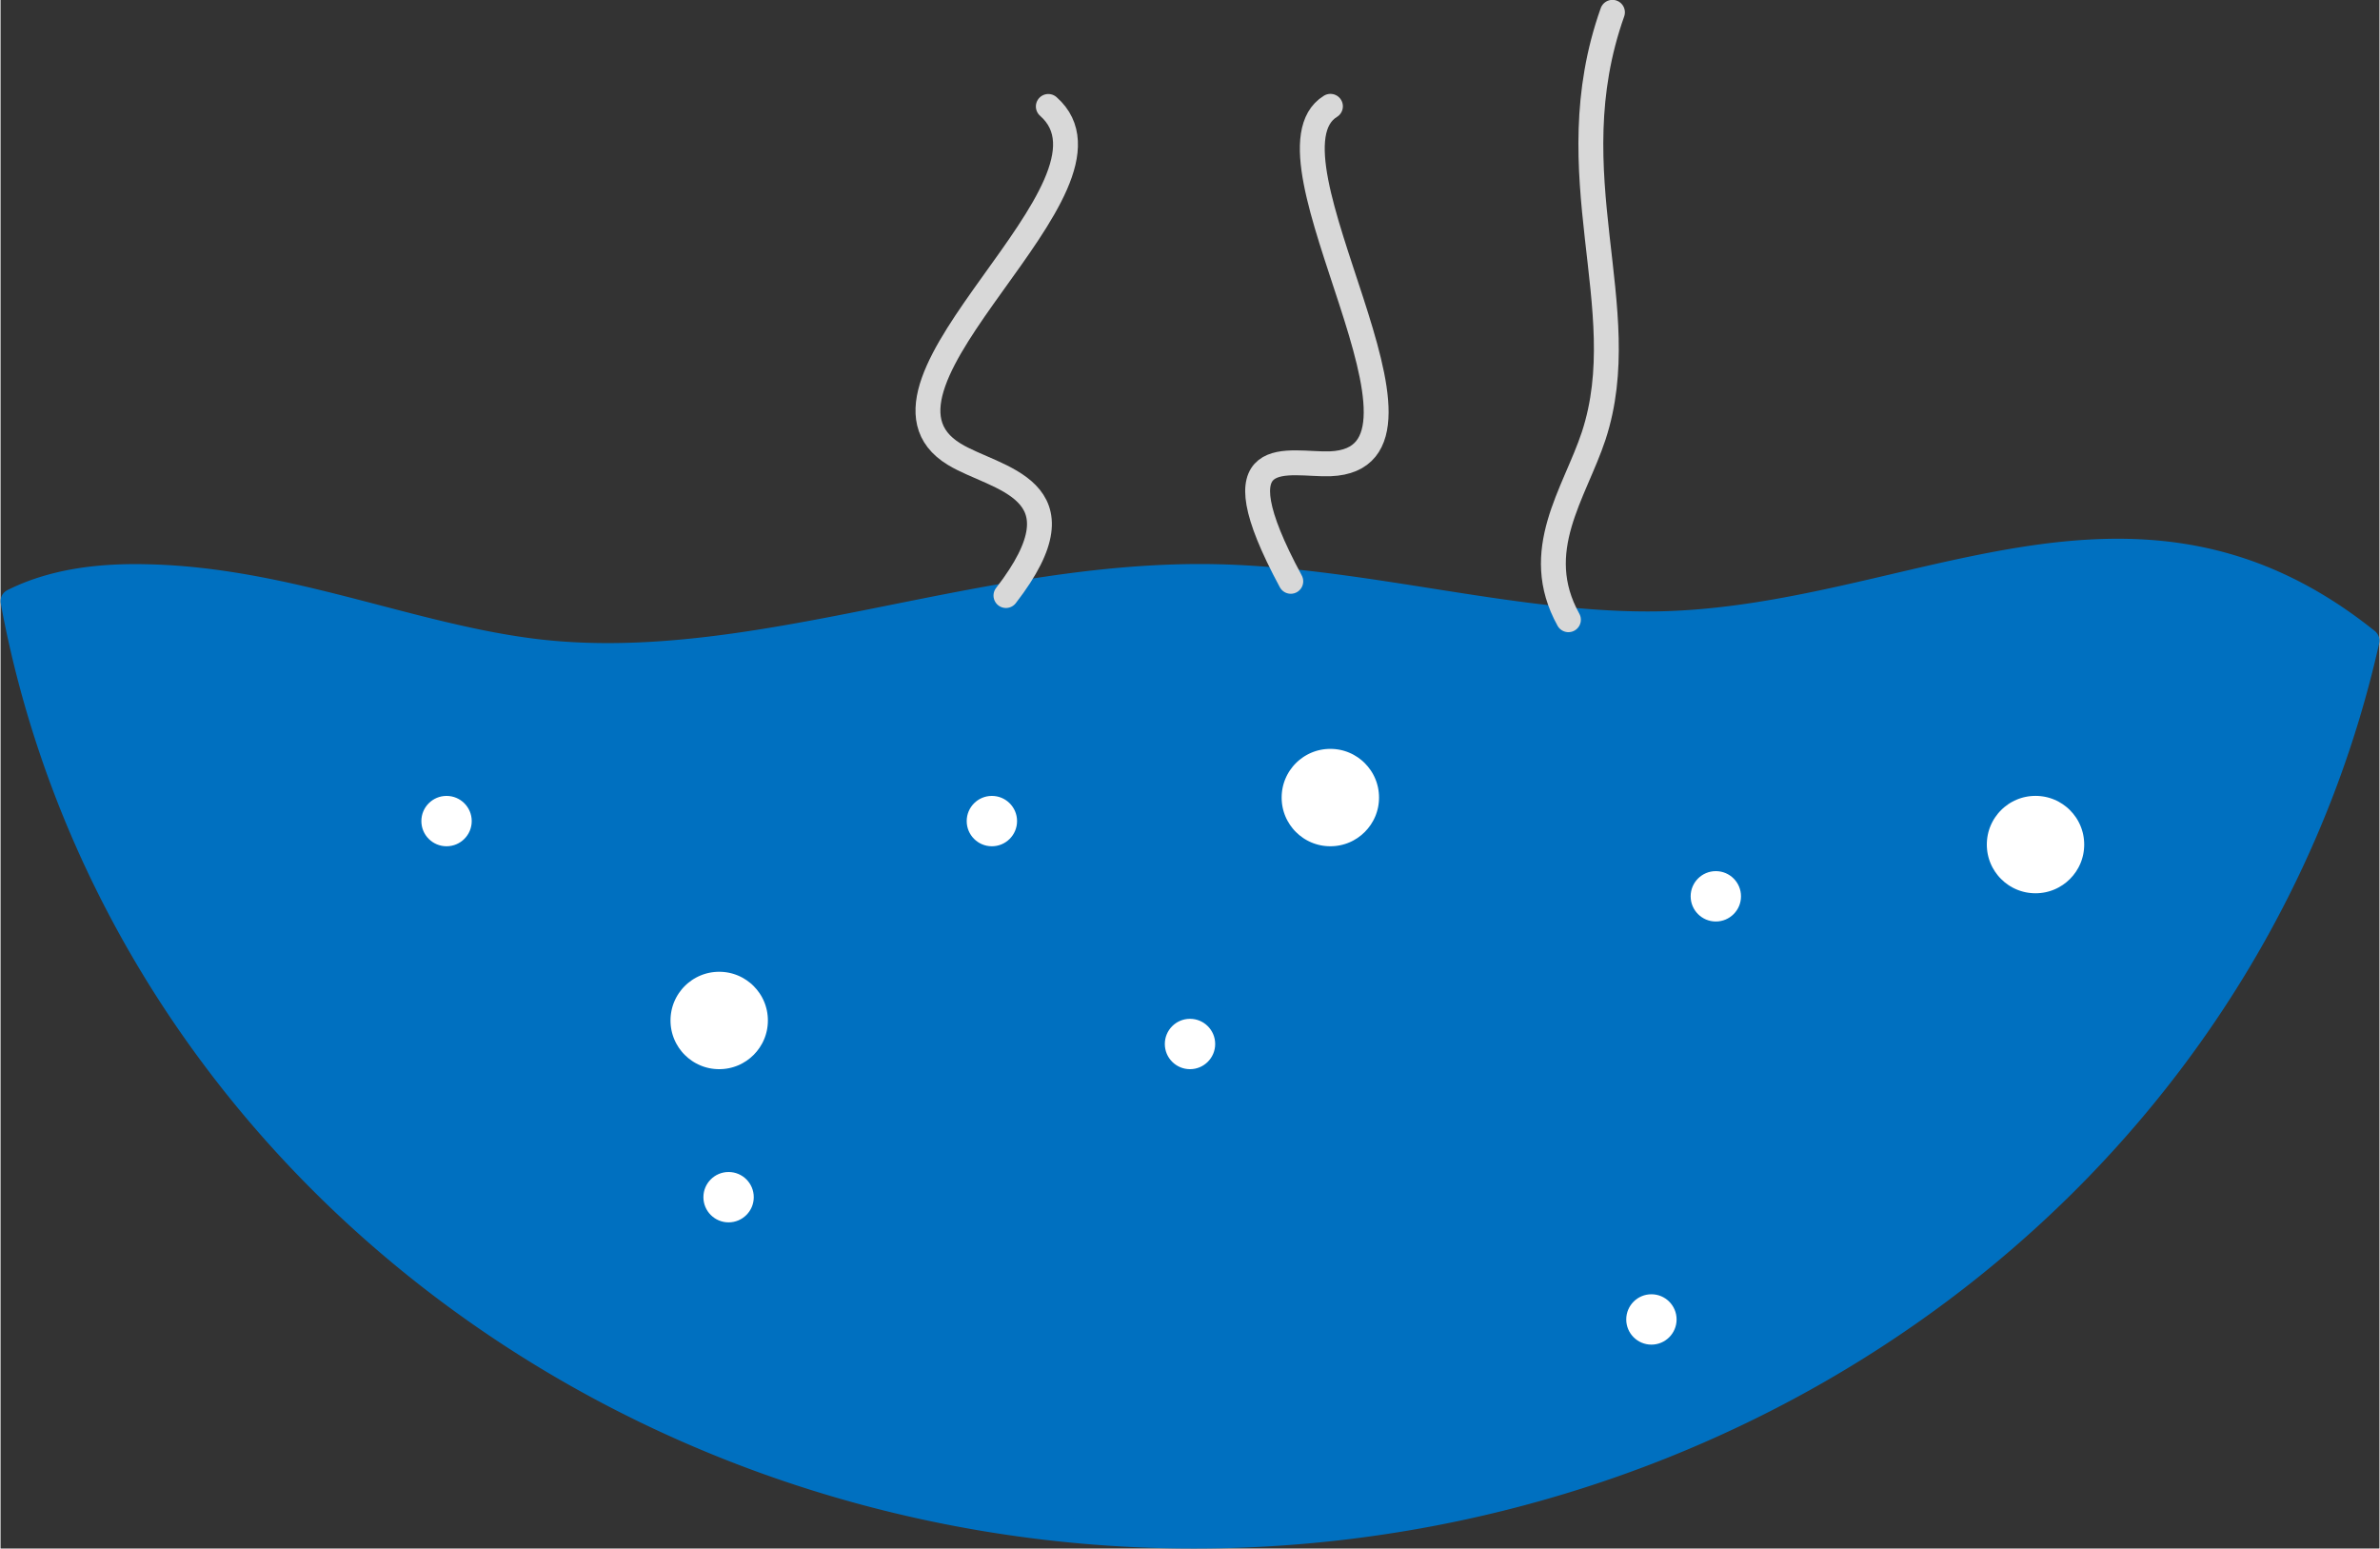 <?xml version="1.0" encoding="UTF-8" standalone="no"?>
<!DOCTYPE svg PUBLIC "-//W3C//DTD SVG 1.1//EN" "http://www.w3.org/Graphics/SVG/1.1/DTD/svg11.dtd">
<!-- Создано Microsoft Visio, экспорт SVG 3.svg Страница-1 -->
<svg xmlns="http://www.w3.org/2000/svg" xmlns:xlink="http://www.w3.org/1999/xlink" xmlns:ev="http://www.w3.org/2001/xml-events"
		xmlns:v="http://schemas.microsoft.com/visio/2003/SVGExtensions/" width="0.996in" height="0.648in"
		viewBox="0 0 71.72 46.683" xml:space="preserve" color-interpolation-filters="sRGB" class="st4">
	<rect x="0" y="0" width="71.72" height="46.683" fill="#333333" stroke="none"/>
	<v:documentProperties v:langID="8192" v:metric="true" v:viewMarkup="false"/>

	<style type="text/css">
	<![CDATA[
		.st1 {fill:#0070c0;stroke:#0070c0;stroke-linecap:round;stroke-linejoin:round;stroke-width:0.75}
		.st2 {fill:#ffffff;stroke:#0070c0;stroke-linecap:round;stroke-linejoin:round;stroke-width:0.75}
		.st3 {stroke:#d8d8d8;stroke-linecap:round;stroke-linejoin:round;stroke-width:0.75}
		.st4 {fill:none;fill-rule:evenodd;font-size:12px;overflow:visible;stroke-linecap:square;stroke-miterlimit:3}
	]]>
	</style>

	<g v:mID="0" v:index="1" v:groupContext="foregroundPage">
		<title>Страница-1</title>
		<v:pageProperties v:drawingScale="0.0393701" v:pageScale="0.0393701" v:drawingUnits="24" v:shadowOffsetX="8.50394"
				v:shadowOffsetY="-8.50394"/>
		<g id="shape73-1" v:mID="73" v:groupContext="shape" transform="translate(0.375,-0.375)">
			<title>Лист.73</title>
			<path d="M70.97 19.69 C63.9 14.02 57.31 19.02 49.64 19.18 C45.37 19.26 40.77 17.86 36.31 17.76 C29.21 17.6 22.46 20.75
						 15.91 20.03 C12.06 19.6 8.28 17.84 4 17.76 C2.65 17.73 1.24 17.88 -0 18.5 A36.142 34.016 -180 0 0 70.97
						 19.69 Z" class="st1"/>
		</g>
		<g id="shape74-3" v:mID="74" v:groupContext="shape" transform="translate(12.312,-20.796)">
			<title>Лист.74</title>
			<ellipse cx="1.134" cy="45.549" rx="1.134" ry="1.134" class="st2"/>
		</g>
		<g id="shape75-5" v:mID="75" v:groupContext="shape" transform="translate(20.815,-9.458)">
			<title>Лист.75</title>
			<ellipse cx="1.134" cy="45.549" rx="1.134" ry="1.134" class="st2"/>
		</g>
		<g id="shape76-7" v:mID="76" v:groupContext="shape" transform="translate(28.753,-20.796)">
			<title>Лист.76</title>
			<ellipse cx="1.134" cy="45.549" rx="1.134" ry="1.134" class="st2"/>
		</g>
		<g id="shape77-9" v:mID="77" v:groupContext="shape" transform="translate(34.726,-14.076)">
			<title>Лист.77</title>
			<ellipse cx="1.134" cy="45.549" rx="1.134" ry="1.134" class="st2"/>
		</g>
		<g id="shape78-11" v:mID="78" v:groupContext="shape" transform="translate(50.579,-18.528)">
			<title>Лист.78</title>
			<ellipse cx="1.134" cy="45.549" rx="1.134" ry="1.134" class="st2"/>
		</g>
		<g id="shape79-13" v:mID="79" v:groupContext="shape" transform="translate(48.637,-5.772)">
			<title>Лист.79</title>
			<ellipse cx="1.134" cy="45.549" rx="1.134" ry="1.134" class="st2"/>
		</g>
		<g id="shape80-15" v:mID="80" v:groupContext="shape" transform="translate(59.508,-19.379)">
			<title>Лист.80</title>
			<ellipse cx="1.843" cy="44.84" rx="1.843" ry="1.843" class="st2"/>
		</g>
		<g id="shape81-17" v:mID="81" v:groupContext="shape" transform="translate(38.248,-20.796)">
			<title>Лист.81</title>
			<ellipse cx="1.843" cy="44.84" rx="1.843" ry="1.843" class="st2"/>
		</g>
		<g id="shape82-19" v:mID="82" v:groupContext="shape" transform="translate(19.823,-14.076)">
			<title>Лист.82</title>
			<ellipse cx="1.843" cy="44.84" rx="1.843" ry="1.843" class="st2"/>
		</g>
		<g id="shape83-21" v:mID="83" v:groupContext="shape" transform="translate(-15.378,13.996) rotate(-85.049)">
			<title>Лист.83</title>
			<path d="M0 45.86 C3.46 48.09 3.46 45.24 4.11 43.94 C5.89 40.34 12.65 48.77 14.8 45.86" class="st3"/>
		</g>
		<g id="shape84-24" v:mID="84" v:groupContext="shape" transform="translate(-5.487,13.819) rotate(-85.227)">
			<title>Лист.84</title>
			<path d="M0 44.54 C4.08 41.88 3.48 44.19 3.63 45.43 C4.13 49.48 12.71 42.28 14.37 44.54" class="st3"/>
		</g>
		<g id="shape85-27" v:mID="85" v:groupContext="shape" transform="translate(1.28,15.35) rotate(-85.855)">
			<title>Лист.85</title>
			<path d="M0 46.11 C1.99 44.81 3.8 46.02 5.59 46.47 C9.53 47.45 13.35 44.73 18.36 46.11" class="st3"/>
		</g>
	</g>
</svg>
